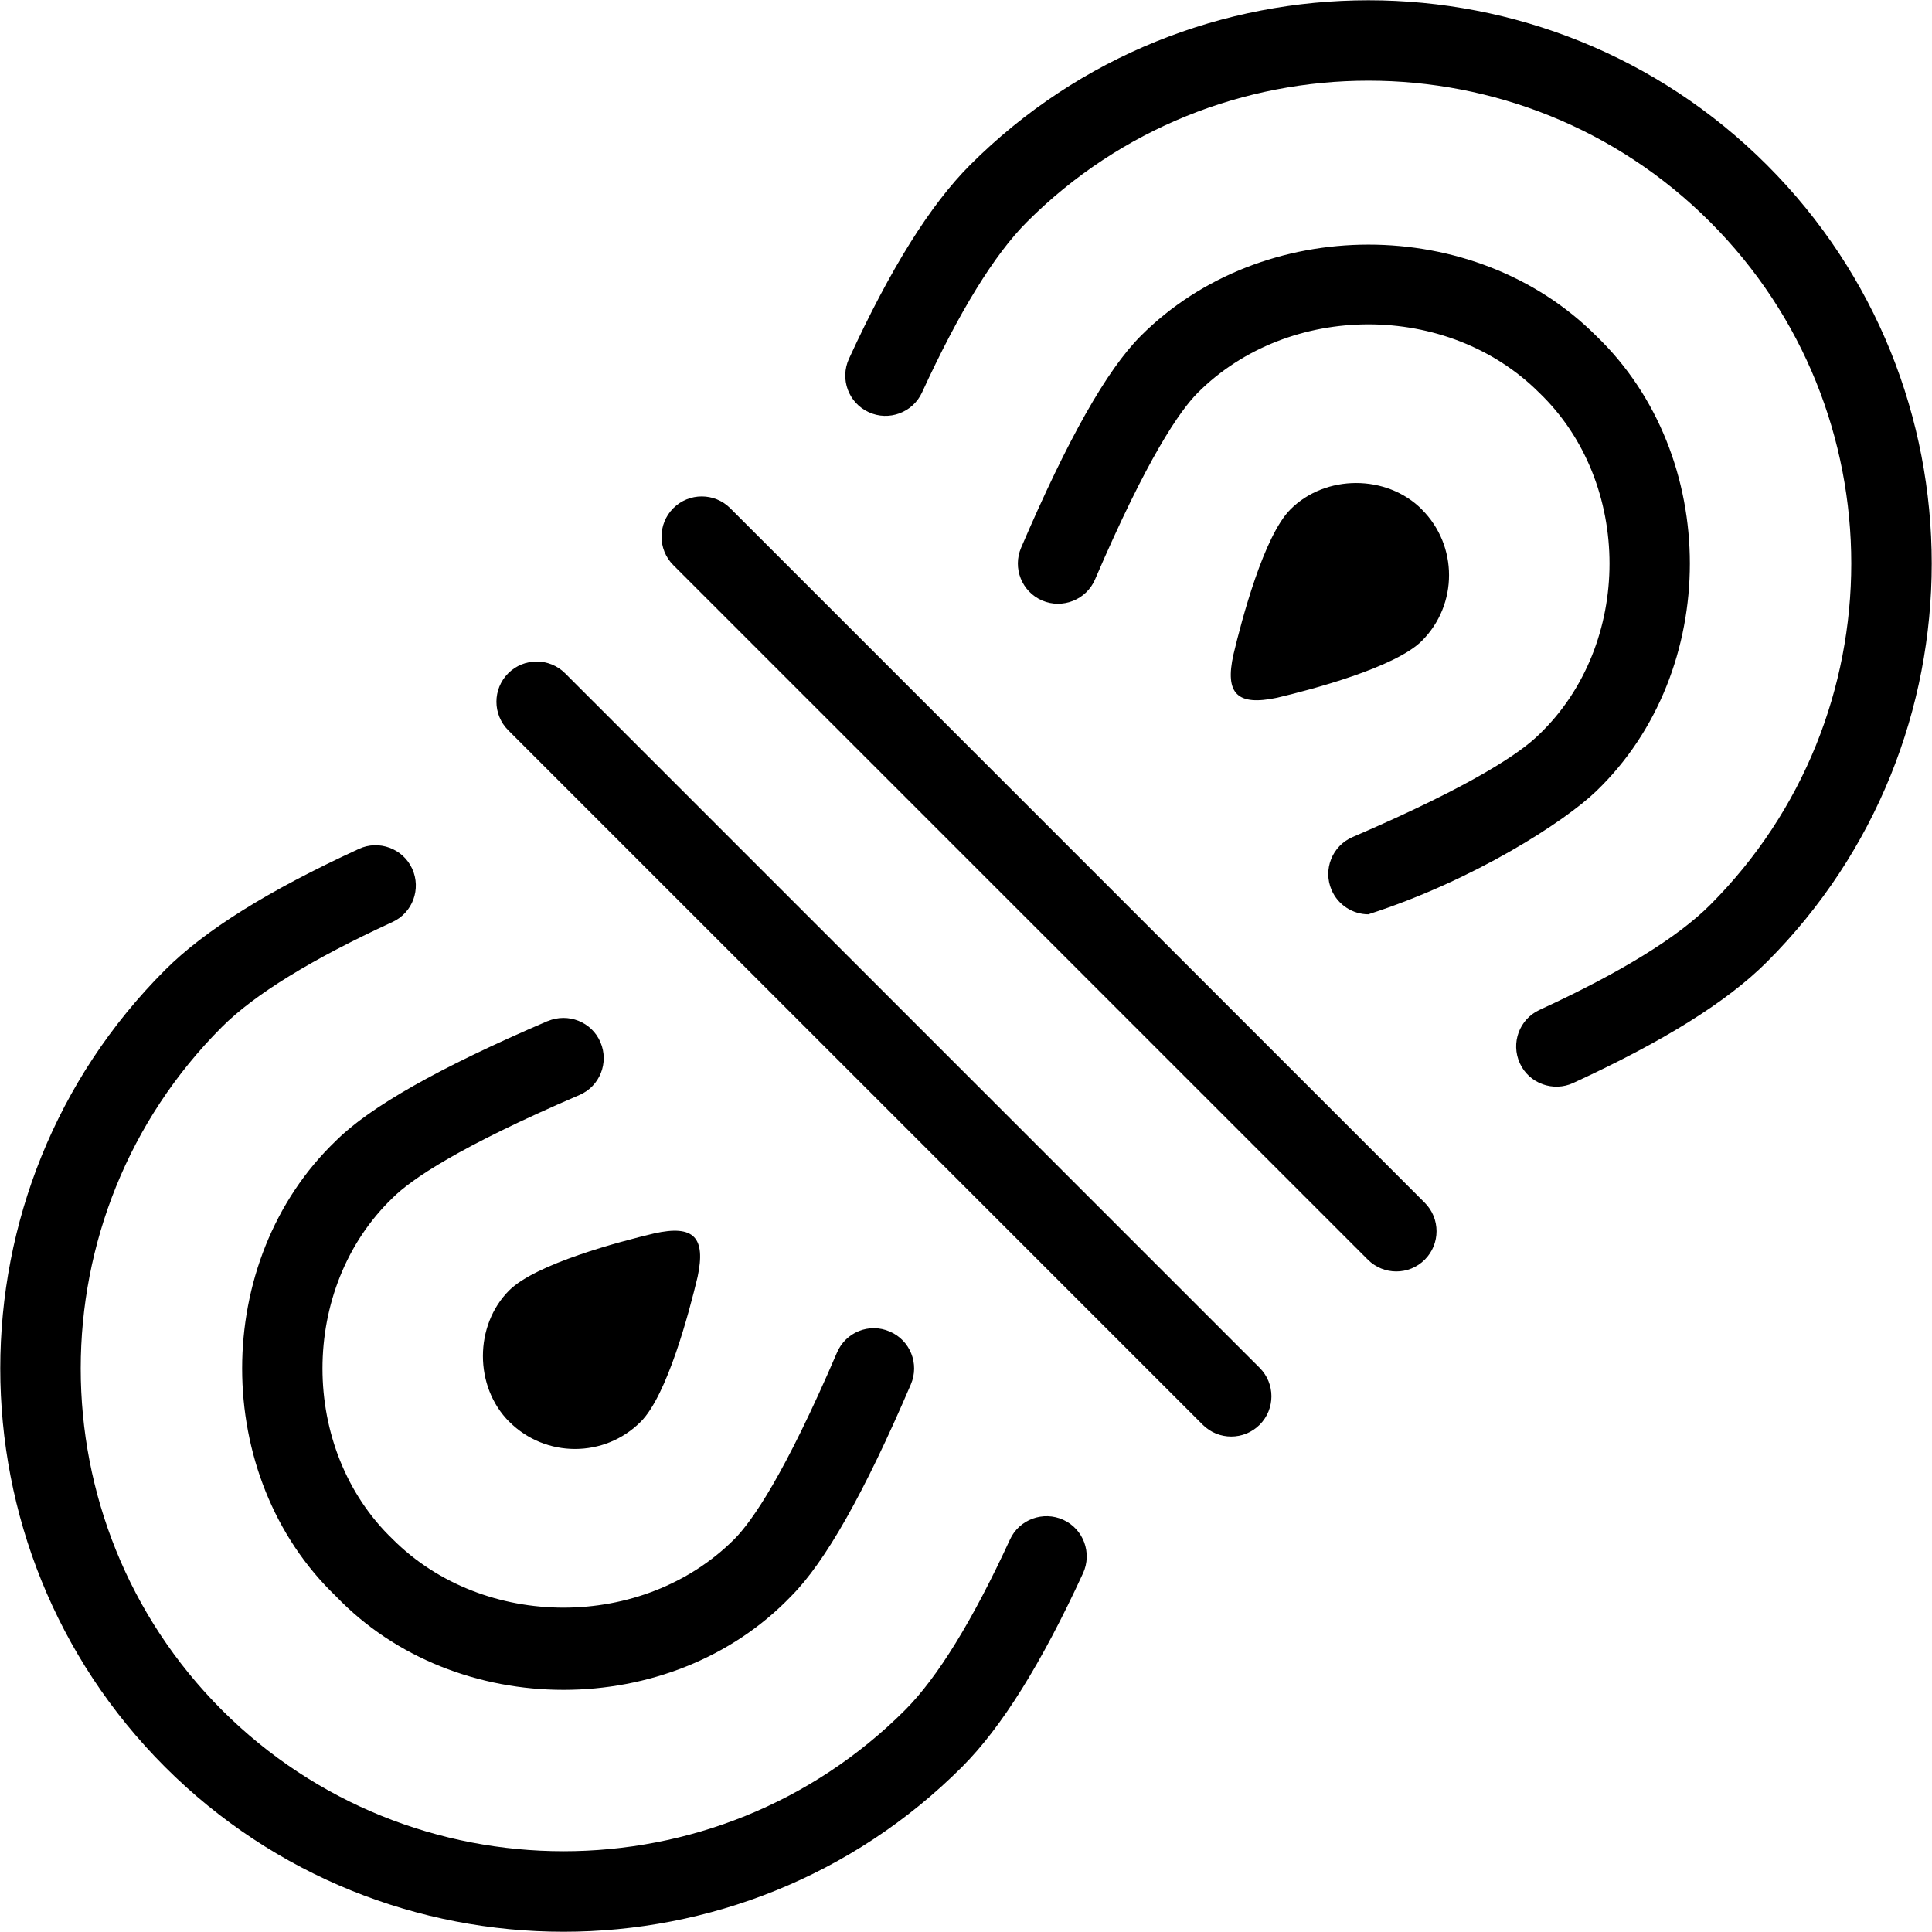 <?xml version="1.0" encoding="UTF-8"?>
<svg xmlns="http://www.w3.org/2000/svg" id="Layer_1" data-name="Layer 1" viewBox="0 0 24 24">
  <path d="M15.648,16.992c.195,.195,.195,.512,0,.707s-.512,.195-.707,0L6.313,9.071c-.195-.195-.195-.512,0-.707s.512-.195,.707,0l8.628,8.628ZM9.071,6.313c-.195-.195-.512-.195-.707,0s-.195,.512,0,.707l8.628,8.628c.195,.195,.512,.195,.707,0s.195-.512,0-.707L9.071,6.313Zm-2.744,11.349c.45,.45,1.182,.45,1.632,0,.331-.33,.604-1.369,.707-1.801,.103-.487-.043-.651-.54-.539-.431,.102-1.469,.377-1.8,.707-.435,.434-.437,1.196,0,1.633ZM21.95,2.05c-2.73-2.729-7.172-2.729-9.9,0-.495,.496-.987,1.283-1.504,2.407-.115,.251-.006,.548,.245,.663,.249,.116,.548,.006,.663-.245,.46-1.001,.898-1.713,1.303-2.118,2.339-2.34,6.146-2.34,8.486,0,2.339,2.339,2.339,6.146,0,8.485-.405,.405-1.118,.843-2.118,1.303-.251,.115-.36,.412-.245,.663,.115,.254,.418,.359,.663,.245,1.123-.517,1.911-1.008,2.407-1.504,2.729-2.729,2.729-7.17,0-9.899Zm-4.95,9.307c1.305-.419,2.436-1.15,2.828-1.528,1.552-1.49,1.552-4.168,0-5.657-1.51-1.511-4.146-1.511-5.656,0-.423,.423-.909,1.284-1.487,2.631-.109,.254,.008,.548,.262,.657,.251,.107,.547-.008,.656-.262,.648-1.509,1.052-2.094,1.276-2.319,1.133-1.133,3.109-1.133,4.242,0,1.164,1.117,1.164,3.126,0,4.243-.225,.224-.809,.627-2.318,1.276-.254,.109-.371,.403-.262,.657,.081,.189,.266,.303,.459,.303Zm-3.791,7.523c-.248-.114-.548-.007-.663,.245-.461,1.001-.899,1.714-1.303,2.118-2.34,2.339-6.146,2.338-8.486,0C.418,18.903,.418,15.097,2.757,12.757c.405-.405,1.118-.843,2.118-1.303,.251-.115,.36-.412,.245-.663-.115-.251-.415-.361-.663-.245-1.123,.517-1.911,1.008-2.407,1.504-2.729,2.729-2.729,7.17,0,9.9,1.365,1.364,3.157,2.047,4.95,2.047s3.586-.683,4.95-2.047c.495-.496,.986-1.283,1.504-2.407,.115-.251,.006-.548-.245-.663Zm-6.406-6.196c-1.349,.579-2.209,1.066-2.631,1.488-1.552,1.488-1.552,4.168,0,5.656,1.488,1.552,4.168,1.552,5.656,0,.422-.422,.909-1.282,1.487-2.631,.109-.254-.008-.548-.262-.656-.254-.111-.548,.007-.656,.262-.648,1.51-1.053,2.094-1.276,2.318-1.133,1.133-3.109,1.133-4.242,0-1.164-1.116-1.164-3.126,0-4.242,.225-.224,.809-.628,2.318-1.276,.254-.108,.371-.402,.262-.656-.108-.254-.403-.369-.656-.262Zm10.86-6.356c-.437-.438-1.199-.436-1.633,0-.33,.33-.604,1.368-.707,1.8-.112,.497,.053,.642,.539,.54,.432-.102,1.47-.376,1.801-.707,.45-.45,.45-1.183,0-1.632Z"/>
</svg>

